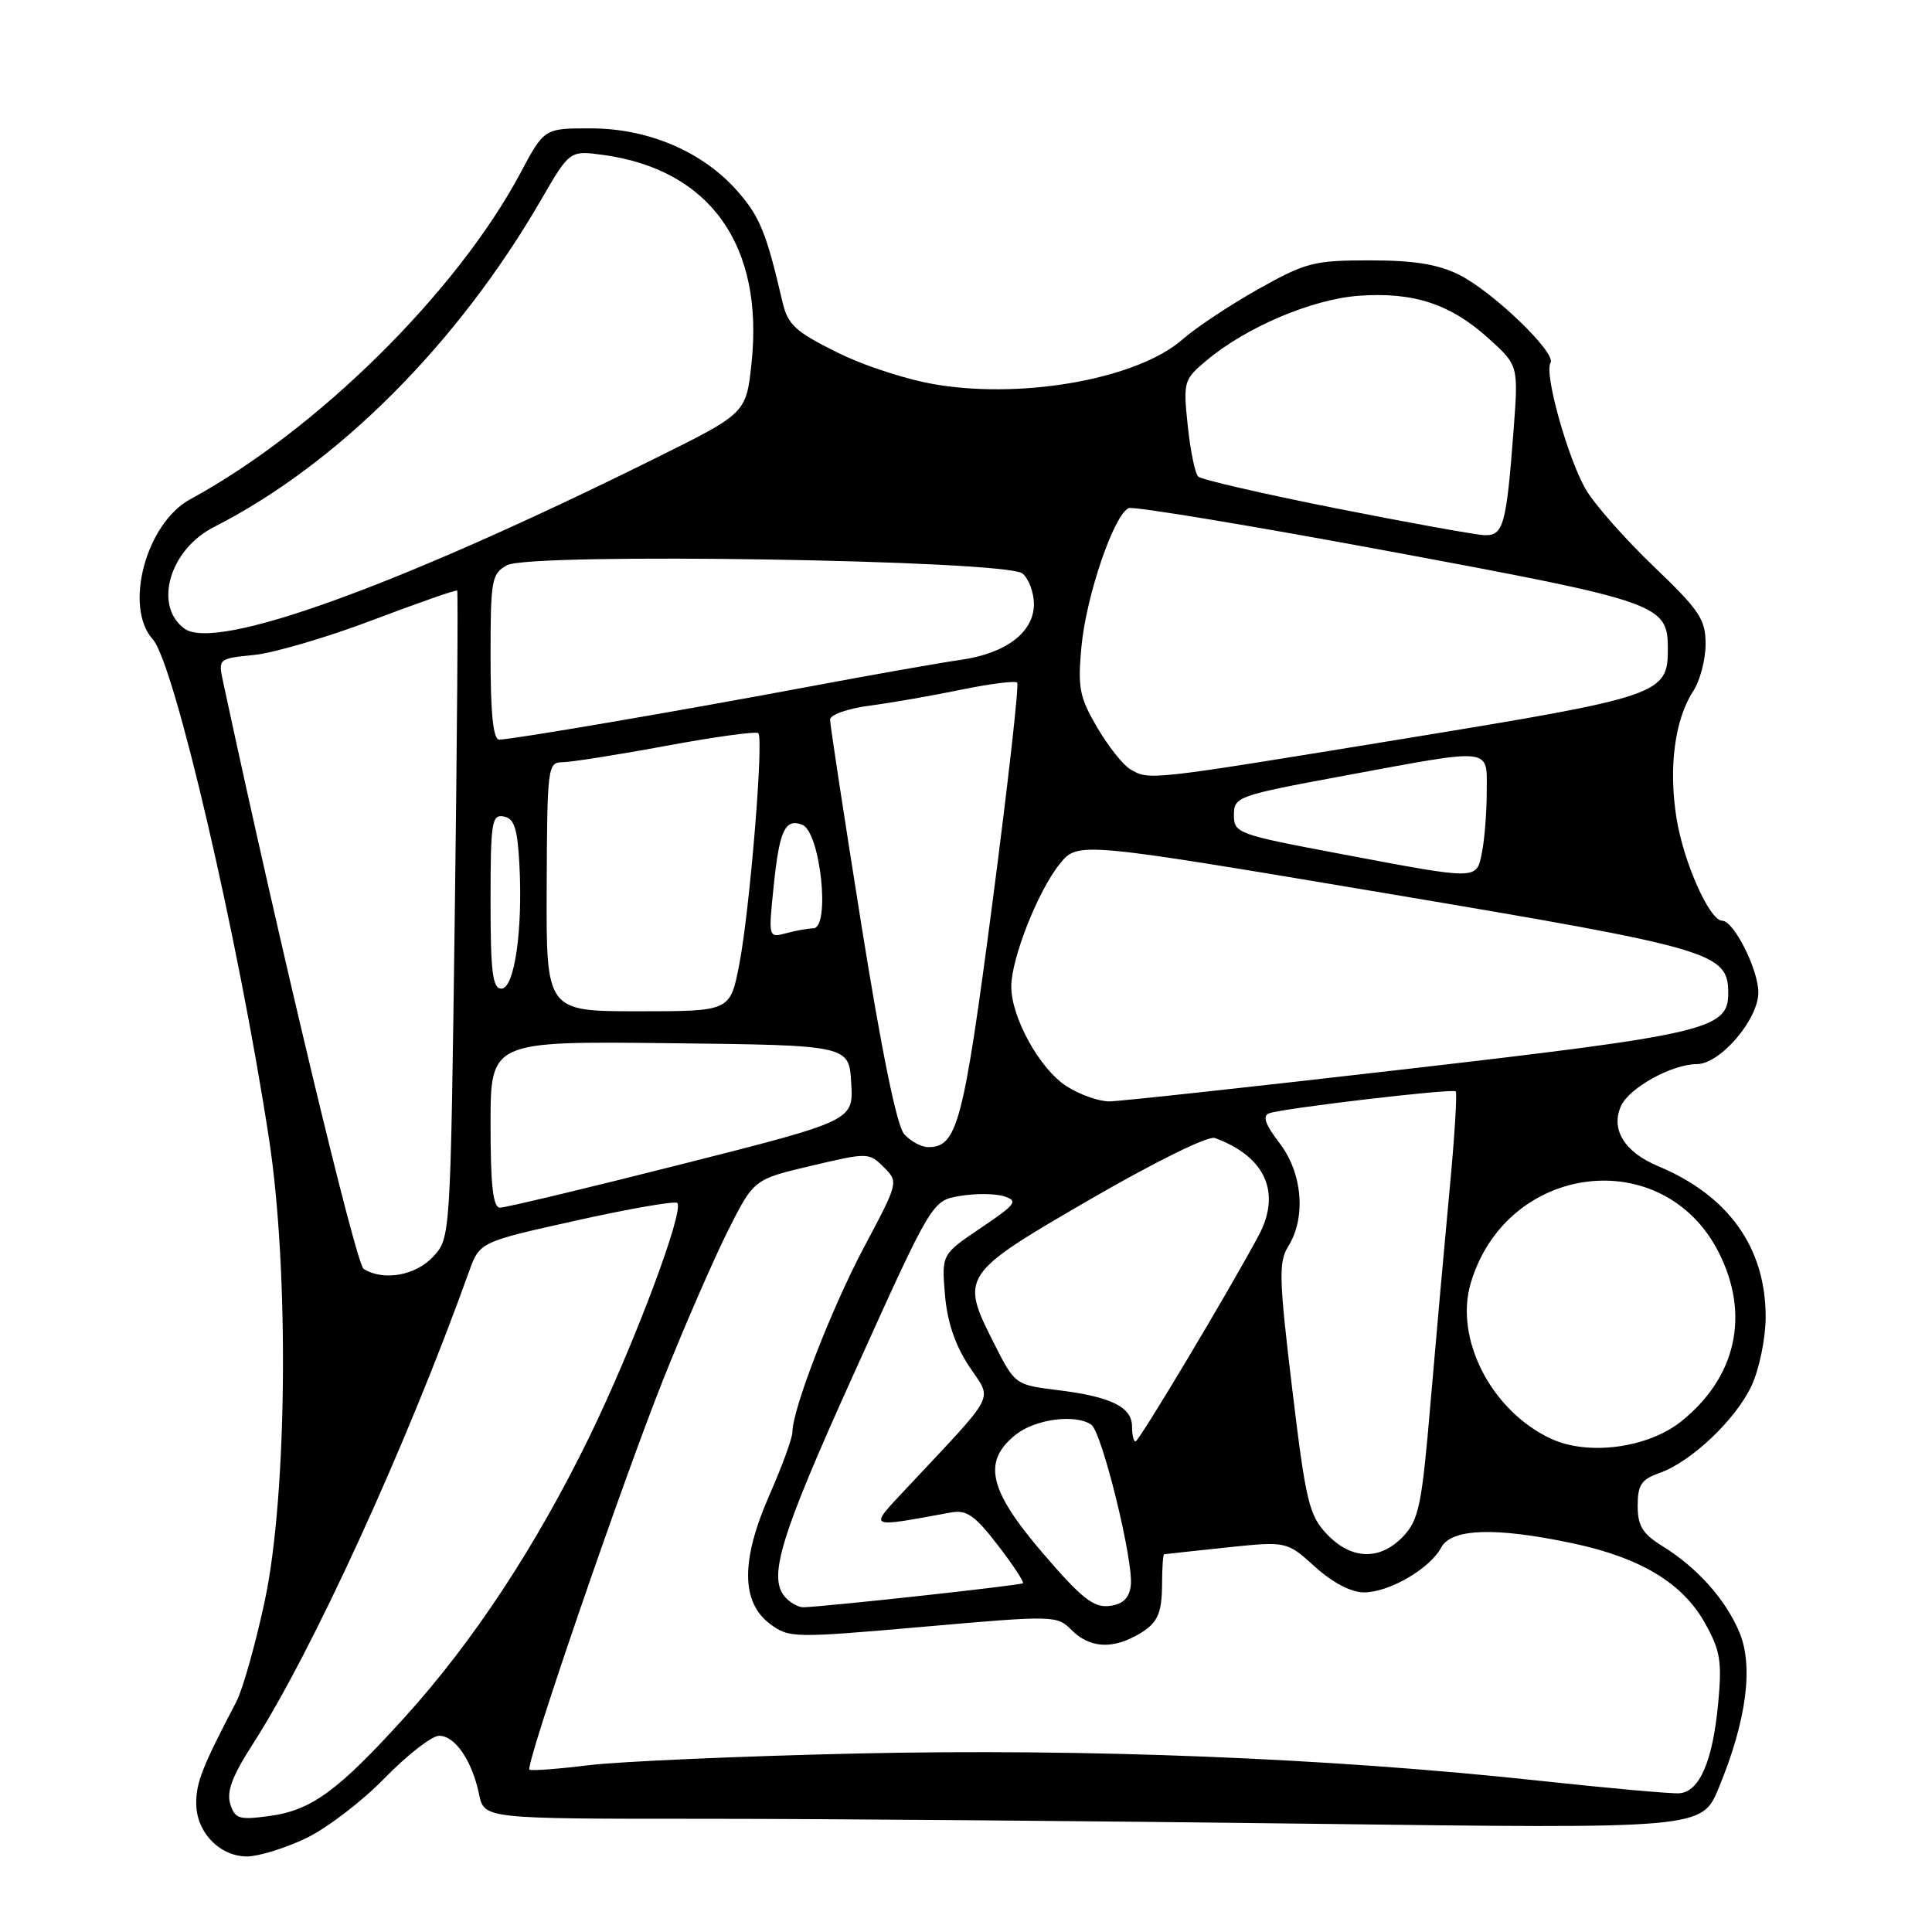 <?xml version="1.0" encoding="UTF-8" standalone="no"?>
<!DOCTYPE svg PUBLIC "-//W3C//DTD SVG 1.1//EN" "http://www.w3.org/Graphics/SVG/1.1/DTD/svg11.dtd" >
<svg xmlns="http://www.w3.org/2000/svg" xmlns:xlink="http://www.w3.org/1999/xlink" version="1.1" viewBox="0 0 256 256">
 <g >
 <path fill="currentColor"
d=" M 40.50 243.60 C 43.25 242.30 47.96 238.70 50.97 235.61 C 53.97 232.53 57.22 230.00 58.19 230.00 C 60.30 230.00 62.55 233.29 63.48 237.75 C 64.16 241.00 64.16 241.00 93.33 241.00 C 109.37 241.00 145.68 241.30 174.00 241.66 C 225.50 242.32 225.50 242.32 227.74 236.91 C 231.41 228.04 232.37 220.83 230.49 216.31 C 228.65 211.92 224.91 207.73 220.25 204.85 C 217.64 203.23 217.00 202.18 217.00 199.52 C 217.00 196.77 217.49 196.03 219.84 195.20 C 224.10 193.72 230.08 188.03 232.14 183.51 C 233.14 181.30 233.96 177.25 233.96 174.50 C 233.96 165.32 229.04 158.42 219.73 154.53 C 215.24 152.66 213.39 149.64 214.80 146.53 C 215.90 144.12 221.57 141.00 224.85 141.00 C 227.92 141.00 232.99 135.09 232.99 131.50 C 232.99 128.47 229.73 122.00 228.20 122.00 C 226.53 122.00 223.09 114.28 222.15 108.44 C 221.07 101.73 221.91 95.32 224.36 91.58 C 225.26 90.20 226.00 87.40 226.00 85.35 C 226.00 82.06 225.21 80.88 219.14 75.07 C 215.37 71.46 211.33 66.89 210.17 64.92 C 207.78 60.89 204.58 49.48 205.45 48.08 C 206.26 46.77 197.81 38.63 193.32 36.40 C 190.53 35.01 187.34 34.50 181.50 34.50 C 174.08 34.50 173.01 34.78 166.69 38.33 C 162.95 40.44 158.44 43.43 156.67 44.99 C 150.86 50.08 136.15 52.84 124.44 51.02 C 120.51 50.42 114.67 48.55 111.00 46.73 C 105.36 43.93 104.39 43.04 103.68 40.00 C 101.54 30.80 100.68 28.71 97.71 25.32 C 93.13 20.11 85.93 17.02 78.31 17.01 C 72.12 17.00 72.12 17.00 68.98 22.89 C 60.55 38.70 42.02 57.02 25.20 66.16 C 19.34 69.35 16.38 80.44 20.25 84.72 C 23.10 87.88 31.60 124.41 35.66 151.00 C 38.32 168.45 38.05 198.11 35.11 212.00 C 33.88 217.78 32.17 223.85 31.31 225.50 C 26.81 234.10 26.00 236.16 26.00 238.95 C 26.00 242.76 29.11 246.00 32.75 245.99 C 34.26 245.98 37.75 244.91 40.50 243.60 Z  M 30.51 239.03 C 30.00 237.41 30.78 235.32 33.46 231.16 C 41.35 218.91 53.88 191.54 62.13 168.54 C 63.55 164.57 63.55 164.57 76.38 161.72 C 83.43 160.15 89.44 159.11 89.74 159.40 C 90.72 160.39 83.95 178.38 78.04 190.50 C 70.96 204.98 62.70 217.53 53.63 227.54 C 44.80 237.29 41.28 239.86 35.77 240.62 C 31.67 241.18 31.14 241.02 30.51 239.03 Z  M 204.00 235.96 C 176.23 232.95 143.94 231.66 113.50 232.35 C 98.10 232.70 82.12 233.40 78.00 233.90 C 73.88 234.41 70.34 234.67 70.15 234.48 C 69.58 233.91 82.43 196.46 87.92 182.69 C 90.73 175.65 94.58 166.82 96.46 163.07 C 99.89 156.26 99.89 156.26 107.51 154.47 C 114.99 152.70 115.15 152.71 117.10 154.65 C 119.07 156.62 119.06 156.66 114.52 165.20 C 110.19 173.34 105.00 186.72 105.00 189.76 C 105.00 190.53 103.63 194.30 101.94 198.13 C 98.15 206.77 98.19 212.32 102.06 215.20 C 104.54 217.05 105.18 217.06 122.31 215.56 C 139.72 214.03 140.04 214.04 142.00 216.00 C 144.26 218.26 147.10 218.54 150.32 216.85 C 153.35 215.25 153.97 214.06 153.98 209.75 C 153.99 207.69 154.11 205.98 154.25 205.95 C 154.39 205.92 158.10 205.52 162.50 205.05 C 170.50 204.22 170.50 204.22 174.25 207.61 C 176.60 209.73 179.03 211.00 180.75 211.00 C 184.09 210.99 189.47 207.86 190.97 205.05 C 192.33 202.52 198.16 202.33 208.36 204.49 C 217.35 206.39 222.93 209.75 225.89 215.02 C 227.95 218.69 228.19 220.10 227.67 225.67 C 226.95 233.39 225.18 237.46 222.49 237.62 C 221.40 237.69 213.07 236.94 204.00 235.96 Z  M 104.20 211.80 C 101.63 209.23 103.22 203.95 113.24 181.80 C 123.50 159.09 123.50 159.09 127.21 158.47 C 129.25 158.12 131.88 158.14 133.05 158.52 C 134.96 159.12 134.63 159.56 129.98 162.70 C 124.77 166.21 124.77 166.21 125.21 171.54 C 125.51 175.15 126.55 178.23 128.42 181.05 C 131.51 185.73 132.33 184.16 120.01 197.32 C 115.07 202.61 114.78 202.46 126.01 200.41 C 128.07 200.03 129.18 200.80 132.19 204.71 C 134.21 207.33 135.72 209.61 135.54 209.79 C 135.27 210.06 109.46 212.89 106.45 212.97 C 105.87 212.99 104.86 212.46 104.20 211.80 Z  M 138.22 205.85 C 130.98 197.42 130.12 193.63 134.63 190.07 C 137.24 188.03 142.47 187.34 144.59 188.77 C 146.02 189.72 150.27 207.07 149.83 210.14 C 149.60 211.81 148.76 212.59 146.97 212.80 C 144.90 213.04 143.28 211.75 138.22 205.85 Z  M 175.79 203.25 C 173.45 200.76 173.02 198.95 171.22 184.00 C 169.48 169.50 169.41 167.22 170.68 165.19 C 173.08 161.35 172.60 155.47 169.56 151.49 C 167.62 148.95 167.25 147.85 168.19 147.51 C 170.07 146.84 192.42 144.21 192.89 144.61 C 193.10 144.80 192.74 150.70 192.07 157.72 C 191.41 164.75 190.28 177.38 189.56 185.80 C 188.41 199.40 188.01 201.36 185.96 203.55 C 182.88 206.82 179.04 206.71 175.79 203.25 Z  M 205.50 190.63 C 197.60 186.95 192.68 177.36 194.89 169.98 C 199.66 154.04 220.44 151.50 227.75 165.97 C 231.92 174.22 230.07 182.50 222.76 188.35 C 218.34 191.88 210.42 192.93 205.50 190.63 Z  M 150.00 189.04 C 150.00 186.44 147.25 185.08 140.25 184.21 C 134.50 183.50 134.50 183.50 131.71 178.00 C 127.19 169.09 127.37 168.82 144.47 158.91 C 153.07 153.93 160.10 150.47 160.97 150.79 C 167.65 153.23 169.81 158.01 166.80 163.67 C 162.99 170.81 150.93 191.00 150.46 191.00 C 150.21 191.00 150.00 190.12 150.00 189.04 Z  M 48.18 168.13 C 47.16 167.48 37.12 125.57 29.57 90.38 C 28.90 87.28 28.92 87.26 33.70 86.78 C 36.34 86.51 43.41 84.43 49.42 82.15 C 55.43 79.87 60.45 78.12 60.58 78.25 C 60.71 78.39 60.57 97.75 60.26 121.27 C 59.69 164.04 59.69 164.04 57.39 166.52 C 55.07 169.03 50.78 169.78 48.18 168.13 Z  M 65.00 148.98 C 65.00 137.96 65.00 137.96 88.75 138.23 C 112.50 138.50 112.50 138.50 112.79 143.50 C 113.09 148.50 113.09 148.50 90.29 154.27 C 77.76 157.45 66.94 160.03 66.25 160.02 C 65.33 160.01 65.00 157.12 65.00 148.98 Z  M 119.79 150.25 C 118.82 149.13 116.79 139.15 114.13 122.50 C 111.85 108.20 109.98 95.98 109.99 95.34 C 110.00 94.71 112.35 93.88 115.25 93.50 C 118.14 93.12 123.60 92.17 127.40 91.38 C 131.19 90.60 134.52 90.18 134.78 90.45 C 135.05 90.71 133.56 103.88 131.49 119.72 C 127.66 148.91 126.84 152.00 123.00 152.00 C 122.07 152.00 120.63 151.21 119.79 150.25 Z  M 141.31 143.92 C 137.78 141.66 134.00 134.83 134.00 130.72 C 134.00 127.01 137.53 118.07 140.40 114.50 C 142.82 111.50 142.82 111.50 183.66 118.37 C 227.20 125.69 229.00 126.21 229.00 131.65 C 229.00 136.38 226.06 137.07 186.68 141.62 C 166.23 143.98 148.38 145.93 147.00 145.94 C 145.62 145.95 143.06 145.05 141.31 143.92 Z  M 72.44 117.50 C 72.50 101.69 72.58 101.00 74.50 101.00 C 75.60 101.00 81.78 100.03 88.24 98.83 C 94.70 97.63 100.21 96.88 100.48 97.15 C 101.22 97.89 99.33 120.85 97.94 127.88 C 96.74 134.00 96.74 134.00 84.56 134.00 C 72.37 134.00 72.37 134.00 72.44 117.50 Z  M 65.00 119.43 C 65.00 108.94 65.16 107.88 66.75 108.19 C 68.14 108.45 68.57 109.75 68.82 114.51 C 69.29 123.26 68.17 131.00 66.43 131.00 C 65.27 131.00 65.00 128.79 65.00 119.43 Z  M 102.52 117.39 C 103.27 110.03 104.03 108.41 106.29 109.28 C 108.71 110.21 110.07 122.99 107.75 123.01 C 107.06 123.02 105.44 123.31 104.16 123.66 C 101.81 124.28 101.81 124.27 102.52 117.39 Z  M 177.50 113.12 C 163.96 110.57 163.50 110.40 163.50 107.99 C 163.50 105.57 163.94 105.42 178.00 102.81 C 198.05 99.09 197.00 98.98 197.00 104.88 C 197.00 107.56 196.72 111.16 196.38 112.88 C 195.62 116.65 196.14 116.64 177.50 113.12 Z  M 149.77 101.93 C 148.82 101.38 146.84 98.88 145.38 96.39 C 143.03 92.37 142.79 91.15 143.30 85.67 C 143.93 78.90 147.64 68.08 149.58 67.33 C 150.25 67.07 165.81 69.65 184.15 73.06 C 220.02 79.73 221.00 80.07 221.00 86.00 C 221.00 92.00 220.03 92.33 186.00 97.89 C 151.92 103.46 152.32 103.42 149.77 101.93 Z  M 65.00 87.04 C 65.00 76.77 65.14 76.00 67.20 74.89 C 70.37 73.20 133.33 74.20 135.48 75.99 C 136.32 76.68 137.00 78.51 137.00 80.05 C 137.00 83.78 133.30 86.59 127.26 87.44 C 124.64 87.81 115.53 89.42 107.00 91.02 C 89.37 94.32 67.83 98.00 66.14 98.00 C 65.36 98.00 65.00 94.57 65.00 87.04 Z  M 24.43 83.29 C 20.31 80.25 22.47 72.82 28.34 69.84 C 44.73 61.50 60.62 45.61 71.73 26.42 C 75.50 19.92 75.50 19.92 80.00 20.54 C 94.11 22.50 101.24 32.55 99.58 48.14 C 98.87 54.76 98.87 54.76 86.68 60.80 C 52.52 77.73 28.59 86.37 24.43 83.29 Z  M 177.00 67.35 C 167.38 65.44 159.17 63.55 158.76 63.14 C 158.35 62.74 157.73 59.71 157.38 56.40 C 156.77 50.57 156.85 50.30 159.85 47.78 C 165.10 43.36 173.86 39.64 180.06 39.19 C 187.29 38.67 192.19 40.27 197.23 44.83 C 201.20 48.42 201.20 48.42 200.56 56.96 C 199.60 69.62 199.21 71.02 196.67 70.91 C 195.48 70.86 186.62 69.26 177.00 67.35 Z "/>
</g>
</svg>